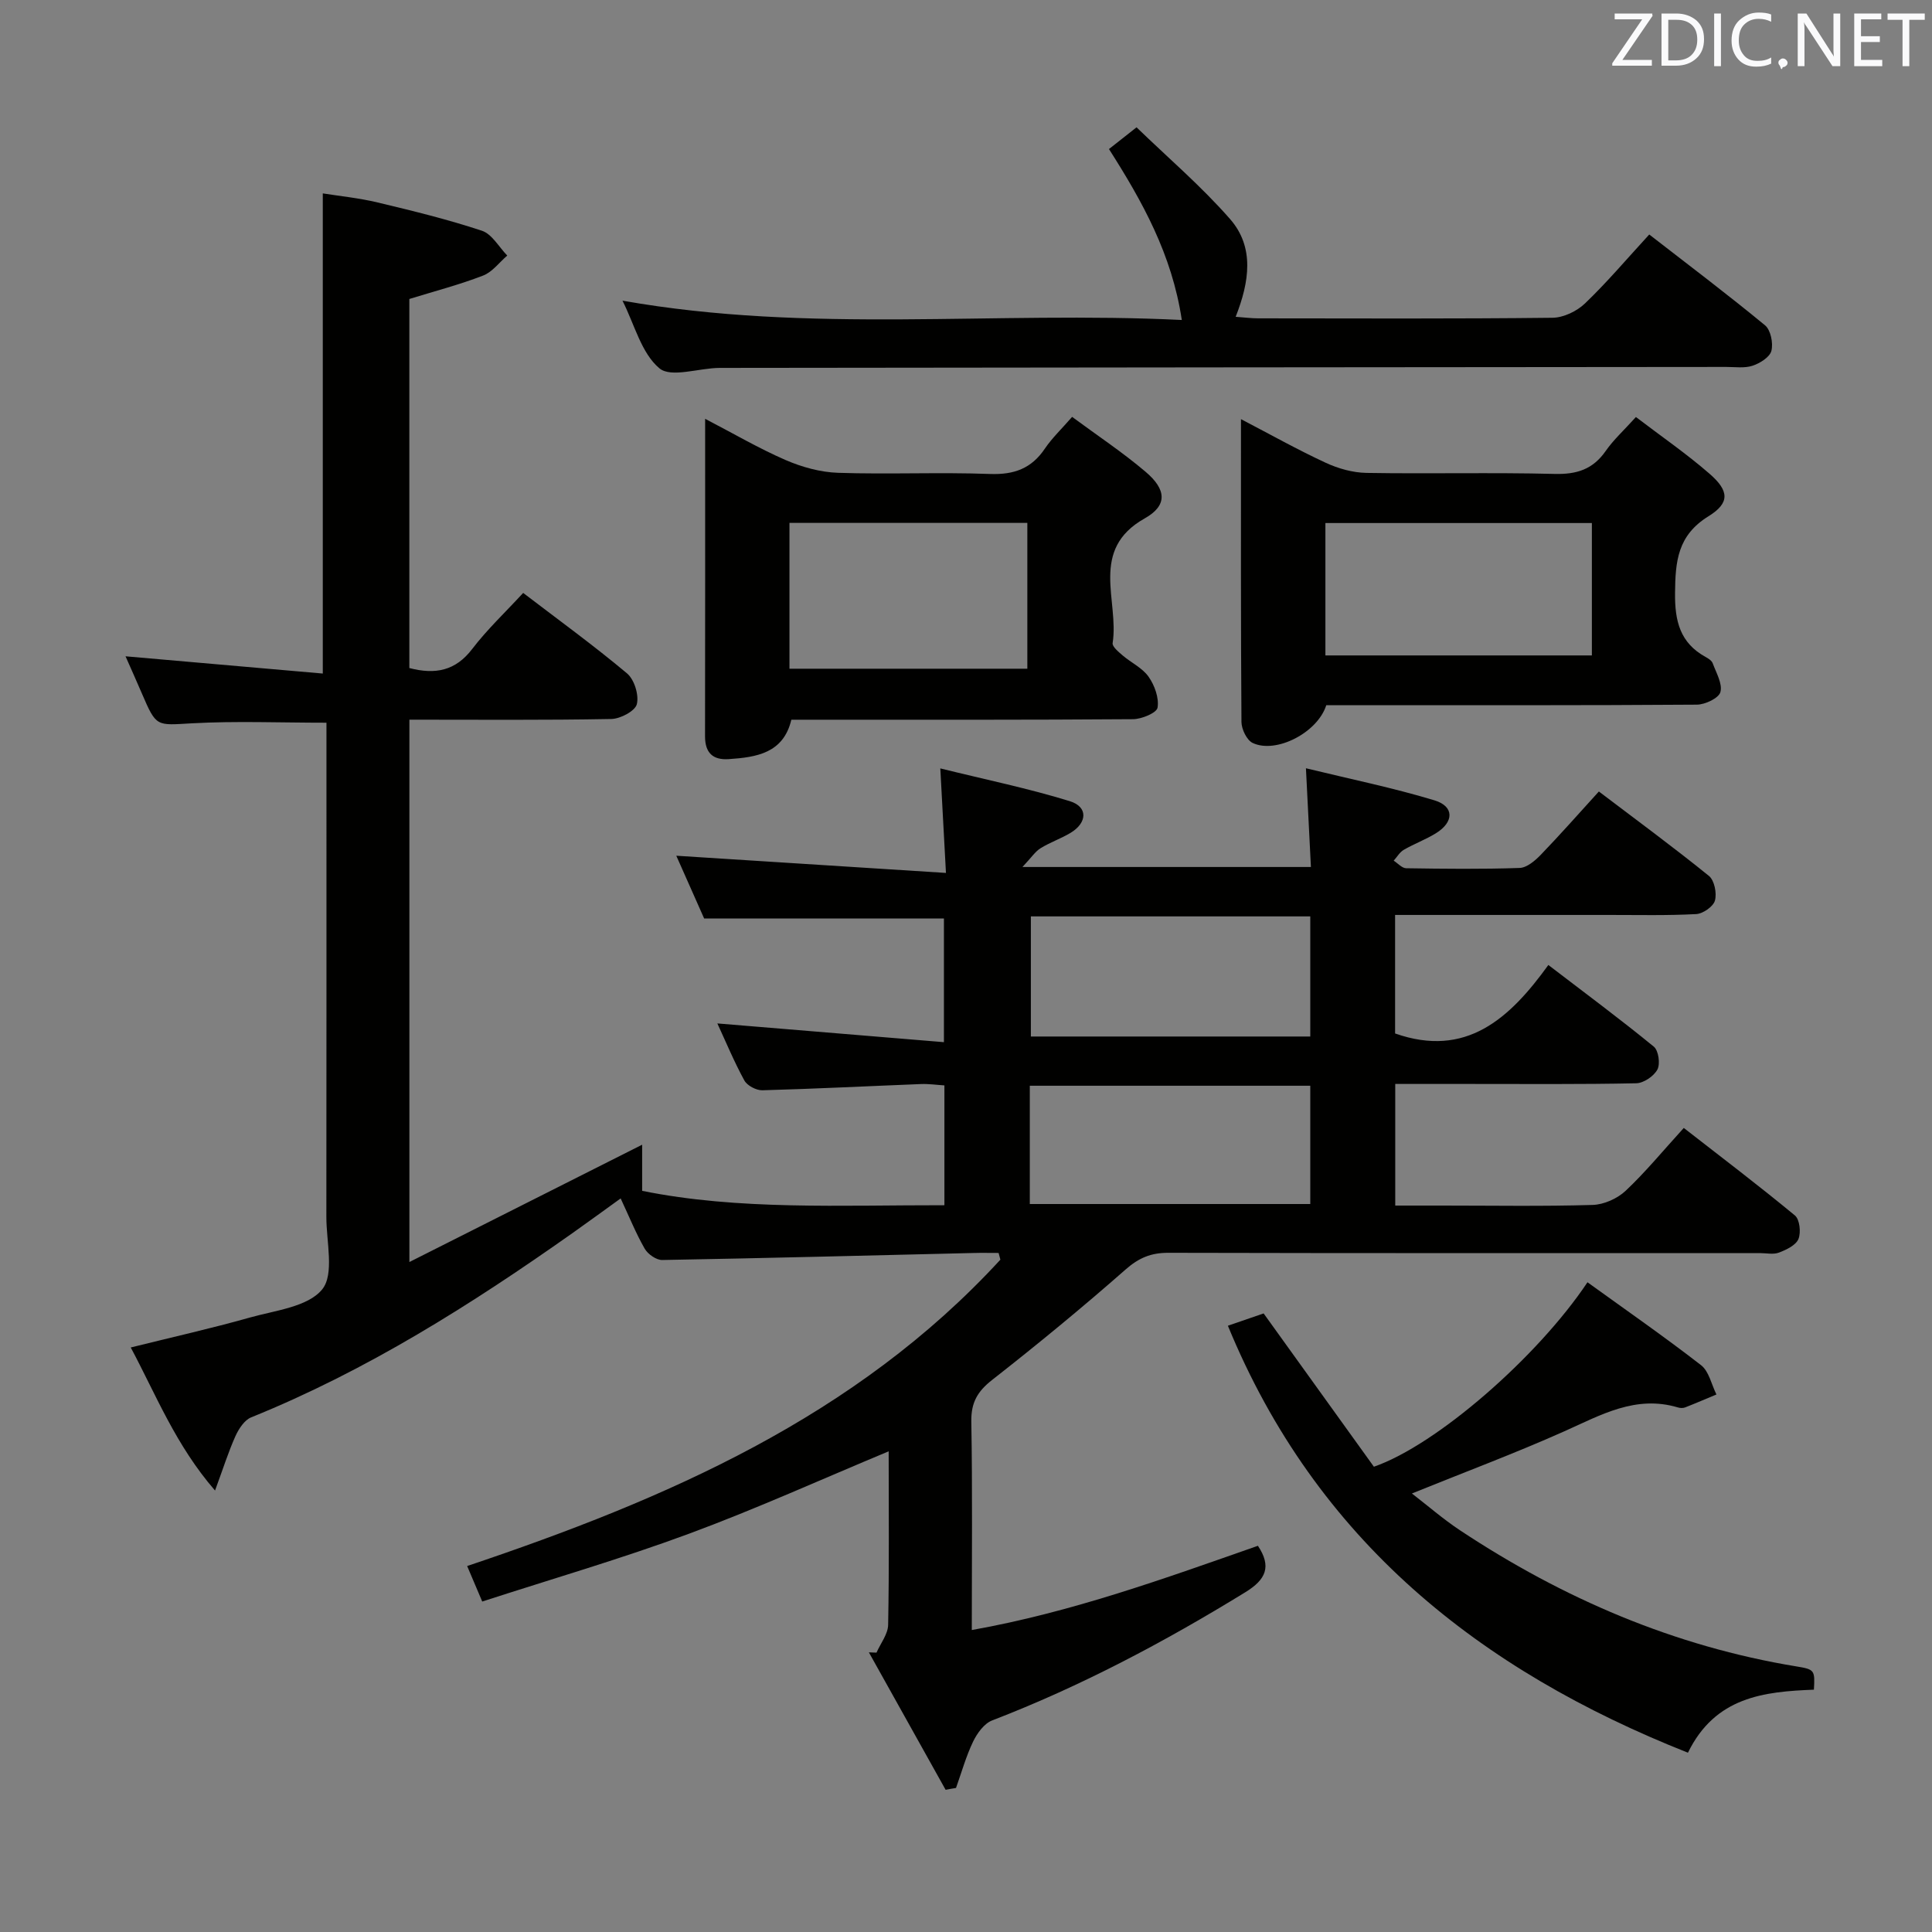 <svg enable-background="new 0 0 400 400" viewBox="0 0 400 400" xmlns="http://www.w3.org/2000/svg"><rect x="0" y="0" width="400" height="400" fill="#808080" stroke="none"/><path d="m195.78 370.56c-5.3-9.49-10.6-18.97-15.89-28.46.53.02 1.06.04 1.58.06.84-1.92 2.38-3.83 2.41-5.77.23-11.98.11-23.97.11-35.91-13.9 5.79-27.46 11.93-41.39 17.08-13.96 5.16-28.3 9.33-42.76 14.02-1.28-3-2.1-4.95-3.12-7.35 41.19-13.85 80.41-30.8 110.4-63.43-.12-.46-.25-.93-.37-1.39-1.76 0-3.51-.04-5.27.01-21.46.51-42.91 1.07-64.37 1.45-1.23.02-2.97-1.2-3.63-2.34-1.81-3.15-3.18-6.56-4.98-10.41-3.46 2.49-6.72 4.88-10.03 7.22-20.95 14.78-42.55 28.44-66.47 38.11-1.39.56-2.56 2.36-3.24 3.85-1.47 3.27-2.55 6.71-4.24 11.3-8.15-9.41-12.15-19.69-17.45-29.62 8.65-2.15 16.7-3.95 24.63-6.19 5.26-1.48 12.02-2.2 14.99-5.82 2.58-3.14.87-9.88.88-15.03.03-32.16.02-64.32.02-96.49 0-1.97 0-3.94 0-5.82-9.61 0-18.72-.38-27.79.12-7.44.41-7.4.88-10.44-6.21-1.11-2.59-2.27-5.16-3.37-7.66 13.7 1.2 27.26 2.38 40.84 3.57 0-33.68 0-66.23 0-99.41 3.41.55 7.45.94 11.36 1.88 7.25 1.73 14.52 3.51 21.58 5.85 2.09.69 3.52 3.37 5.25 5.14-1.65 1.42-3.08 3.4-4.99 4.14-4.91 1.9-10.03 3.23-15.28 4.85v76.41c5.41 1.41 9.57.56 13.01-3.94 3.11-4.07 6.89-7.63 10.56-11.61 7.37 5.63 14.63 10.9 21.49 16.65 1.52 1.27 2.51 4.48 2.04 6.38-.34 1.41-3.41 3.04-5.29 3.07-13.81.26-27.64.14-41.8.14v112.29c16.46-8.3 32.09-16.18 48.19-24.29v9.55c19.91 4.04 41.11 2.95 62.58 2.98 0-8.46 0-16.38 0-24.81-1.6-.1-3.22-.34-4.82-.28-10.96.43-21.91.99-32.87 1.29-1.26.03-3.14-.96-3.73-2.03-2.14-3.92-3.86-8.07-5.59-11.81 15.52 1.28 30.97 2.56 46.91 3.88 0-9.31 0-17.51 0-25.6-16.39 0-32.62 0-49.64 0-1.76-3.97-3.89-8.76-5.77-13 18.32 1.17 36.61 2.33 55.83 3.56-.41-7.61-.75-13.96-1.17-21.64 9.42 2.33 18.26 4.14 26.83 6.79 3.78 1.17 3.62 4.46.13 6.56-1.99 1.19-4.24 1.96-6.21 3.18-1.11.69-1.89 1.92-3.74 3.88h59.72c-.33-6.56-.65-12.92-1.03-20.44 9.11 2.22 17.98 4.03 26.61 6.64 4.13 1.25 4.07 4.5.28 6.83-2.11 1.3-4.49 2.17-6.64 3.42-.84.49-1.39 1.48-2.08 2.24.86.55 1.71 1.55 2.57 1.57 7.83.12 15.67.21 23.49-.06 1.51-.05 3.21-1.5 4.39-2.72 4.02-4.17 7.86-8.53 12.03-13.11 7.83 5.94 15.45 11.54 22.79 17.48 1.13.92 1.66 3.58 1.24 5.1-.34 1.24-2.47 2.72-3.87 2.8-5.98.32-11.99.18-17.99.18-14.64.01-29.29 0-44.36 0v24.54c14.66 5.14 23.68-3.02 31.73-14.18 7.74 5.92 14.92 11.25 21.84 16.91.97.8 1.36 3.56.74 4.73-.73 1.38-2.85 2.82-4.39 2.85-11.49.24-22.99.14-34.49.14-4.98 0-9.97 0-15.4 0v25.18h9.87c10.33 0 20.67.18 30.99-.13 2.33-.07 5.1-1.3 6.82-2.91 4.11-3.86 7.71-8.26 12.06-13.03 7.76 6.04 15.51 11.92 23.01 18.12.99.82 1.28 3.52.73 4.87-.54 1.3-2.5 2.23-4.02 2.81-1.16.45-2.63.11-3.97.11-40.83 0-81.65.04-122.48-.06-3.57-.01-6.09 1.04-8.82 3.44-8.98 7.9-18.23 15.5-27.65 22.88-3.04 2.38-4.37 4.69-4.31 8.61.25 14.14.1 28.28.1 43.17 20.71-3.69 39.93-10.68 59.24-17.44 2.87 4.32 1.66 6.99-2.6 9.61-16.76 10.3-34.05 19.47-52.43 26.55-1.66.64-3.11 2.66-3.94 4.38-1.47 3.06-2.39 6.39-3.54 9.6-.73.11-1.44.24-2.15.38zm17.65-180.83v24.87h57.85c0-8.41 0-16.48 0-24.87-19.39 0-38.47 0-57.85 0zm57.85 35.06c-19.63 0-38.81 0-58.07 0v24.49h58.07c0-8.22 0-16.12 0-24.49z" fill="#010100"/><path d="m221.97 86.31c5.19 3.84 10.44 7.32 15.21 11.37 4.33 3.67 4.58 6.97-.17 9.64-11.58 6.51-5.27 17.05-6.65 25.82-.12.74 1.24 1.84 2.08 2.57 1.77 1.51 4.09 2.58 5.36 4.4 1.25 1.78 2.19 4.38 1.86 6.4-.17 1.08-3.29 2.38-5.09 2.39-21.65.16-43.3.11-64.94.11-1.83 0-3.66 0-5.79 0-1.64 6.92-7.18 7.77-12.97 8.16-3.3.22-4.9-1.32-4.9-4.72.04-21.64.02-43.27.02-65.74 5.87 3.05 11.12 6.13 16.67 8.54 3.38 1.46 7.19 2.52 10.84 2.64 10.48.35 20.99-.15 31.47.24 4.98.18 8.58-1.12 11.36-5.25 1.48-2.19 3.44-4.04 5.64-6.57zm-58.52 52.14h49.25c0-10.28 0-20.19 0-30.19-16.53 0-32.75 0-49.25 0z" fill="#010100"/><path d="m274.59 146c-1.78 5.66-10.38 10.12-15.24 7.82-1.22-.58-2.3-2.84-2.32-4.33-.15-20.63-.1-41.26-.1-62.71 6.14 3.2 11.73 6.34 17.52 9.02 2.6 1.21 5.62 2.06 8.47 2.11 12.98.22 25.97-.12 38.94.21 4.6.12 7.94-.95 10.59-4.76 1.59-2.29 3.72-4.22 6.25-7.02 5.17 3.95 10.46 7.58 15.27 11.77 4.02 3.5 4.23 6.01-.24 8.77-6.42 3.97-6.87 9.34-6.93 15.91-.06 5.82 1.04 10.32 6.33 13.23.57.31 1.27.76 1.47 1.31.72 1.97 2.06 4.23 1.59 5.96-.34 1.25-3.15 2.59-4.87 2.6-23.63.17-47.27.11-70.9.11-1.82 0-3.64 0-5.83 0zm54.99-37.71c-18.68 0-36.88 0-55.17 0v27.41h55.17c0-9.19 0-18.09 0-27.41z" fill="#010100"/><path d="m128.88 62.25c38.84 6.88 77.15 2.1 115.8 4-2.04-13.58-8.15-24.51-15.08-35.39 1.7-1.34 3.23-2.55 5.71-4.5 6.46 6.26 13.41 12.19 19.36 18.99 5.09 5.81 4.02 13 1.16 20.24 1.85.13 3.25.32 4.65.32 20.32.02 40.64.11 60.96-.12 2.28-.03 5.03-1.35 6.72-2.97 4.55-4.36 8.64-9.2 13.3-14.27 8.14 6.31 16.19 12.39 23.97 18.8 1.18.97 1.72 3.69 1.32 5.28-.33 1.31-2.36 2.58-3.9 3.09-1.66.55-3.62.25-5.45.25-69.46.06-138.92.11-208.38.2-4.28.01-10.09 2.12-12.5.08-3.73-3.12-5.13-9.01-7.64-14z" fill="#010100"/><path d="m328.67 265.48c8 5.78 15.92 11.27 23.52 17.17 1.64 1.27 2.15 4 3.18 6.06-2.16.9-4.3 1.83-6.48 2.68-.43.17-1.03.15-1.48.01-8.75-2.62-15.95 1.55-23.52 4.93-10.14 4.53-20.56 8.42-31.57 12.88 3.28 2.53 6.47 5.31 9.97 7.63 21.31 14.11 44.33 24.02 69.68 28.18 3.73.61 3.81.79 3.58 4.81-10.31.4-20.42 1.46-26.08 13.05-43.14-17.09-76.97-43.94-95.25-88.4 2.74-.94 5.32-1.83 7.4-2.55 7.84 10.9 15.45 21.49 22.83 31.74 12.97-4.49 33.9-22.72 44.22-38.19z" fill="#010100"/><g fill="#fafafb"><path d="m342.2 3.2-6.3 9.2h6.1v1.2h-8.2v-.5l6.2-9.1h-5.7v-1.2h7.8v.4z"/><path d="m344 13.7v-10.9h3.1c1.6 0 3 .5 4.1 1.4 1.1 1 1.6 2.2 1.6 3.9s-.5 3-1.6 4-2.5 1.5-4.2 1.5h-3zm1.4-9.6v8.4h1.6c1.4 0 2.5-.4 3.2-1.1.8-.8 1.2-1.8 1.2-3.2s-.4-2.4-1.2-3.1-1.8-1-3.1-1z"/><path d="m356.3 2.8v10.9h-1.4v-10.9z"/><path d="m366.6 13.2c-.8.4-1.8.6-3 .6-1.6 0-2.8-.5-3.7-1.5s-1.4-2.3-1.4-3.9c0-1.7.5-3.2 1.6-4.2s2.4-1.6 4-1.6c1 0 1.9.1 2.6.4v1.5c-.8-.4-1.6-.6-2.6-.6-1.2 0-2.2.4-3 1.2s-1.1 1.9-1.1 3.3c0 1.3.4 2.3 1.1 3.1s1.6 1.1 2.8 1.1c1.1 0 2-.2 2.8-.7v1.3z"/><path d="m368.2 13c0-.3.1-.5.3-.6.2-.2.4-.3.6-.3.3 0 .5.1.7.3s.3.4.3.6-.1.5-.3.6c-.2.2-.4.3-.7.3-.3 1-.5-.1-.6-.3-.2-.2-.3-.4-.3-.6z"/><path d="m381.1 13.7h-1.7l-5.5-8.4c-.2-.2-.3-.5-.4-.7 0 .2.1.8.1 1.5v7.6h-1.4v-10.9h1.8l5.3 8.3c.3.4.4.6.4.8 0-.3-.1-.8-.1-1.6v-7.5h1.4v10.9z"/><path d="m389.7 13.7h-5.8v-10.9h5.6v1.2h-4.2v3.5h3.9v1.2h-3.9v3.7h4.4z"/><path d="m398.4 4.1h-3.1v9.6h-1.4v-9.6h-3.1v-1.3h7.7v1.3z"/></g></svg>